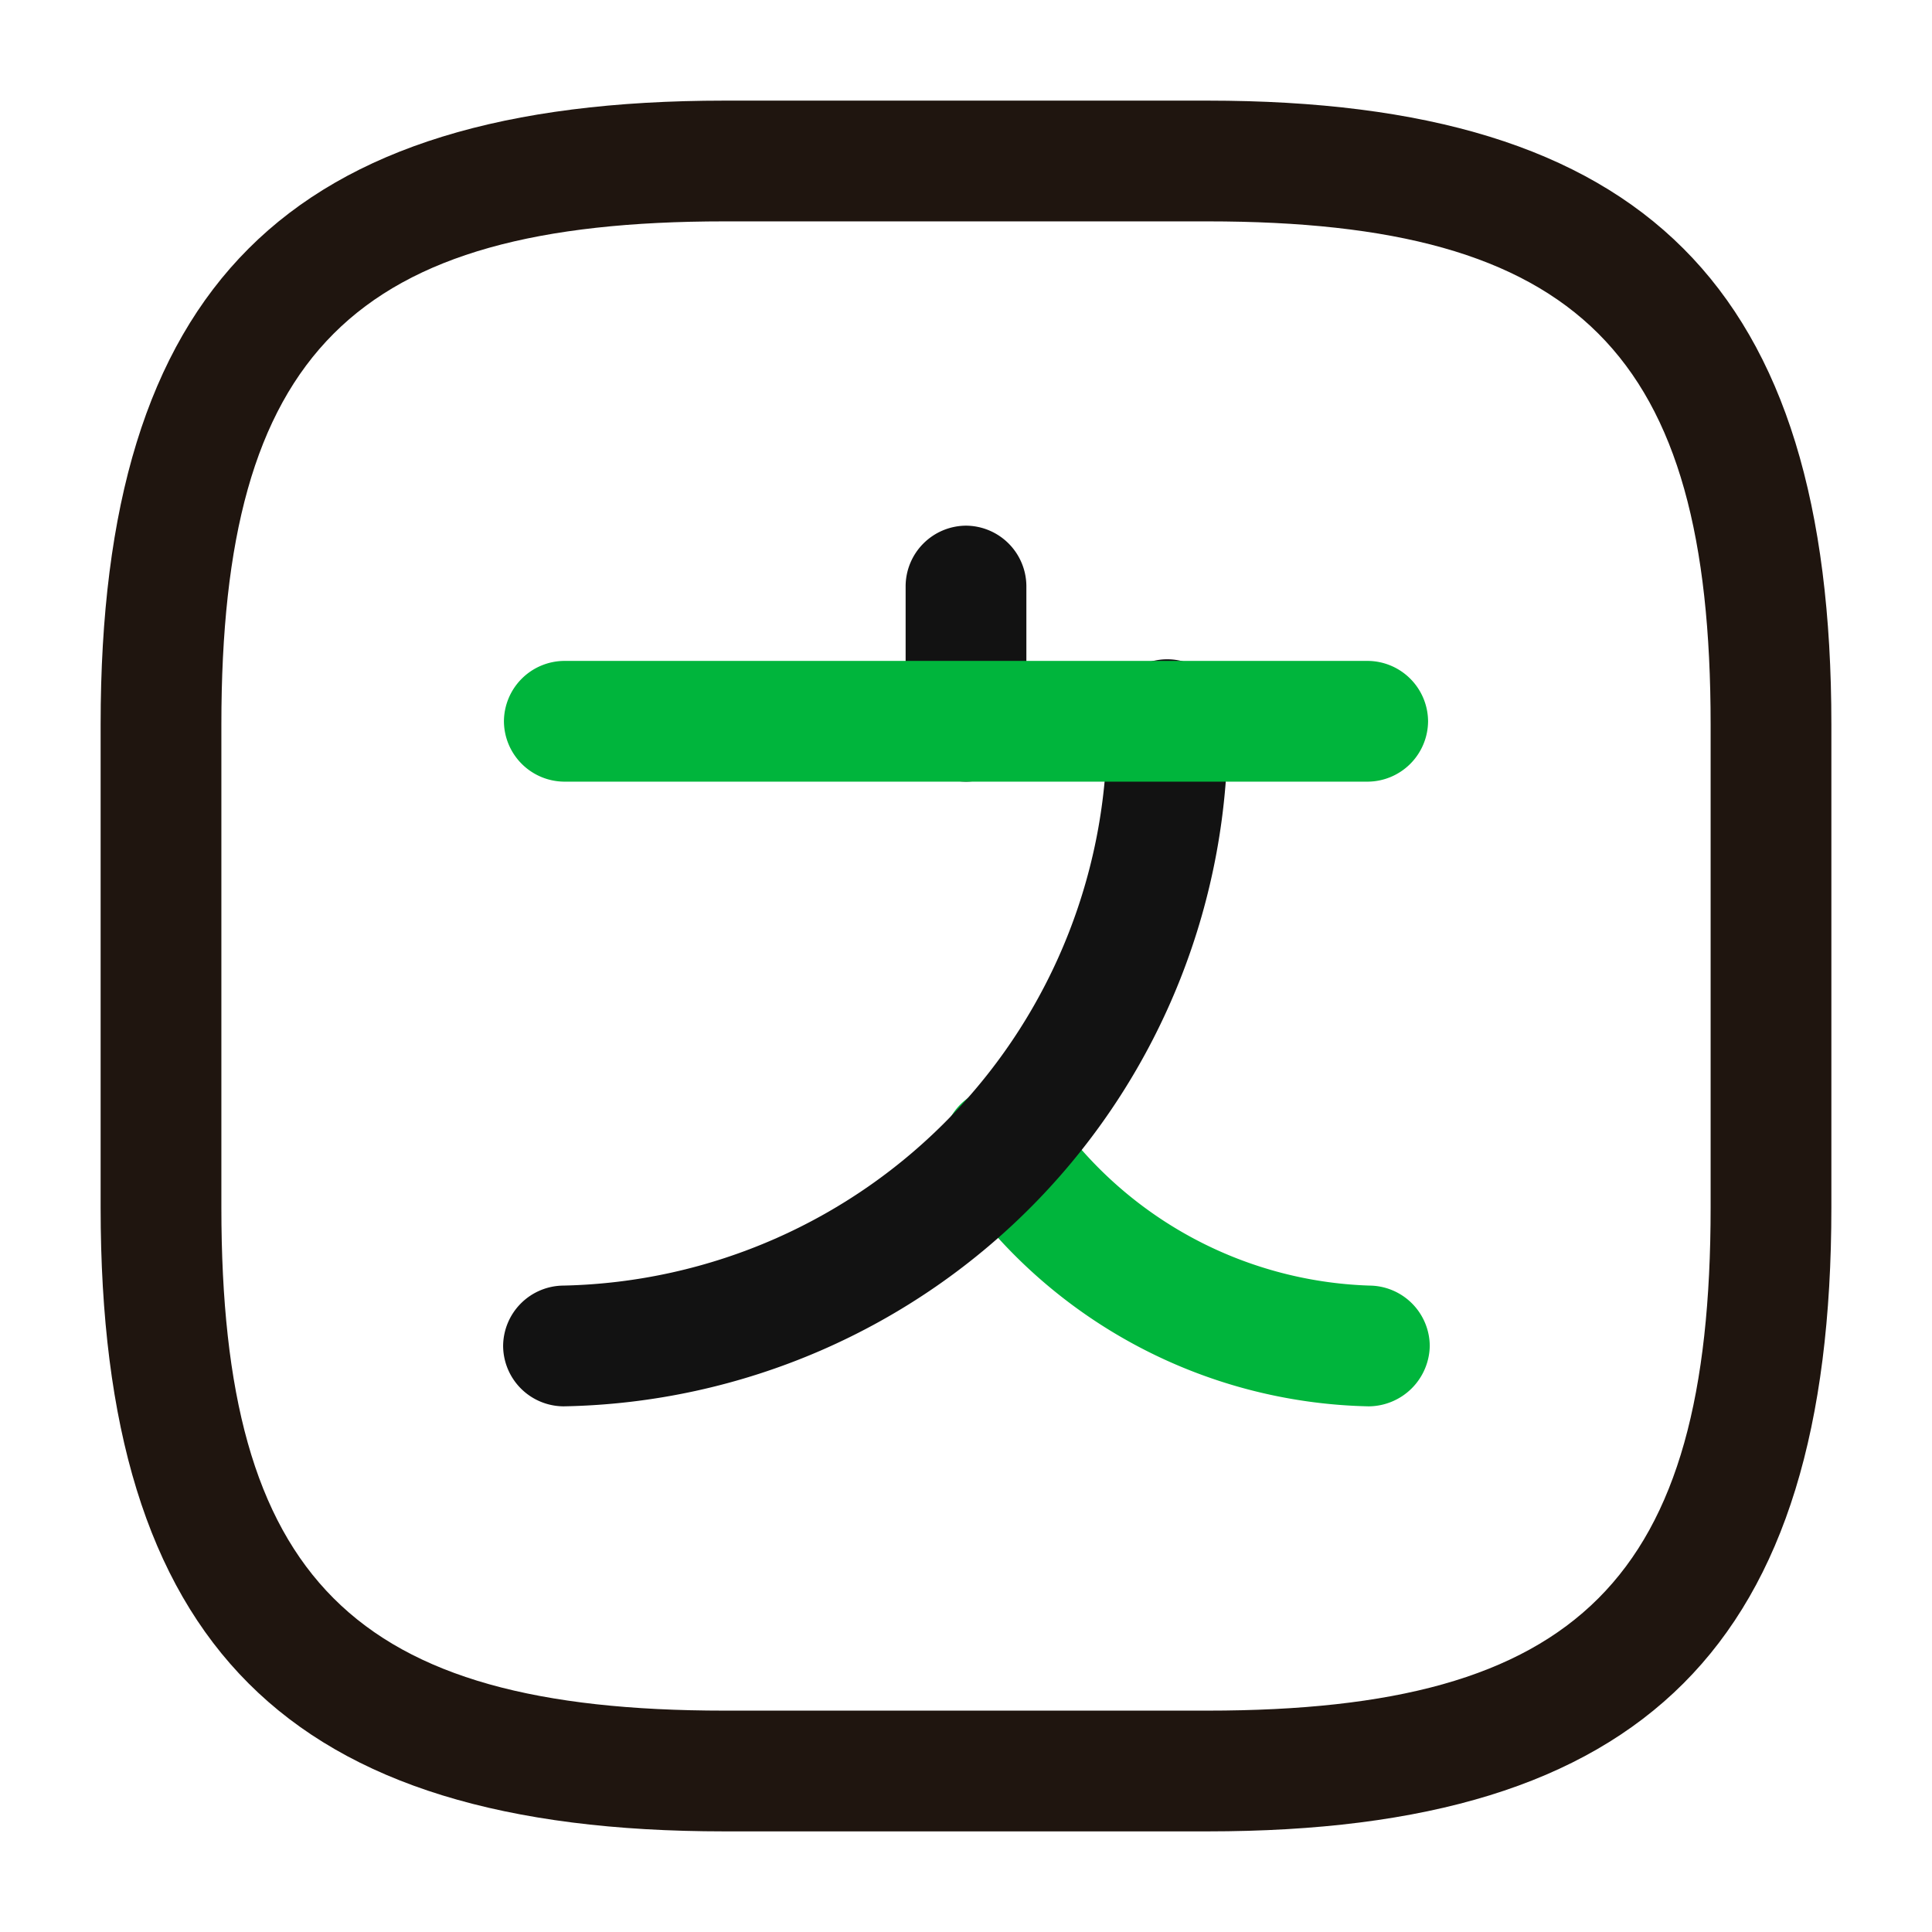 <svg id="vuesax_outline_language-square" data-name="vuesax/outline/language-square" xmlns="http://www.w3.org/2000/svg" width="24" height="24" viewBox="0 0 24 24">
  <g id="vuesax_outline_language-square-2" data-name="vuesax/outline/language-square">
    <g id="language-square">
      <path id="Vector" d="M.15,1.2A.75.75,0,0,1,1.35.3,4.98,4.98,0,0,0,5.3,2.47a.755.755,0,0,1,.75.75.764.764,0,0,1-.76.75A6.406,6.406,0,0,1,.15,1.2Z" transform="translate(11.711 13.5)" fill="#00b53c"/>
      <path id="Vector-2" data-name="Vector" d="M0,8.53a.755.755,0,0,1,.75-.75A6.9,6.9,0,0,0,7.5.75.75.75,0,0,1,9,.75,8.4,8.4,0,0,1,.75,9.28.755.755,0,0,1,0,8.53Z" transform="translate(6.25 8.19)" fill="#121212"/>
      <path id="Vector-3" data-name="Vector" d="M0,2.43V.75A.755.755,0,0,1,.75,0,.755.755,0,0,1,1.5.75V2.43a.755.755,0,0,1-.75.75A.755.755,0,0,1,0,2.43Z" transform="translate(11.25 6.53)" fill="#121212"/>
      <path id="Vector-4" data-name="Vector" d="M.75,1.5A.755.755,0,0,1,0,.75.755.755,0,0,1,.75,0h9.98a.755.755,0,0,1,.75.75.755.755,0,0,1-.75.75Z" transform="translate(6.26 8.21)" fill="#00b53c"/>
      <path id="Vector-5" data-name="Vector" d="M13.75,21.5h-6C2.318,21.5,0,19.182,0,13.75v-6C0,2.318,2.318,0,7.75,0h6c5.432,0,7.75,2.318,7.75,7.75v6C21.5,19.182,19.182,21.5,13.75,21.5Zm-6-20C3.136,1.5,1.5,3.136,1.5,7.75v6C1.5,18.364,3.136,20,7.75,20h6C18.364,20,20,18.364,20,13.75v-6c0-4.614-1.635-6.25-6.25-6.25Z" transform="translate(1.25 1.25)" fill="#1f150f"/>
      <path id="Vector-6" data-name="Vector" d="M24,0V24H0V0Z" transform="translate(24 24) rotate(180)" fill="#1f150f" opacity="0"/>
    </g>
  </g>
</svg>
